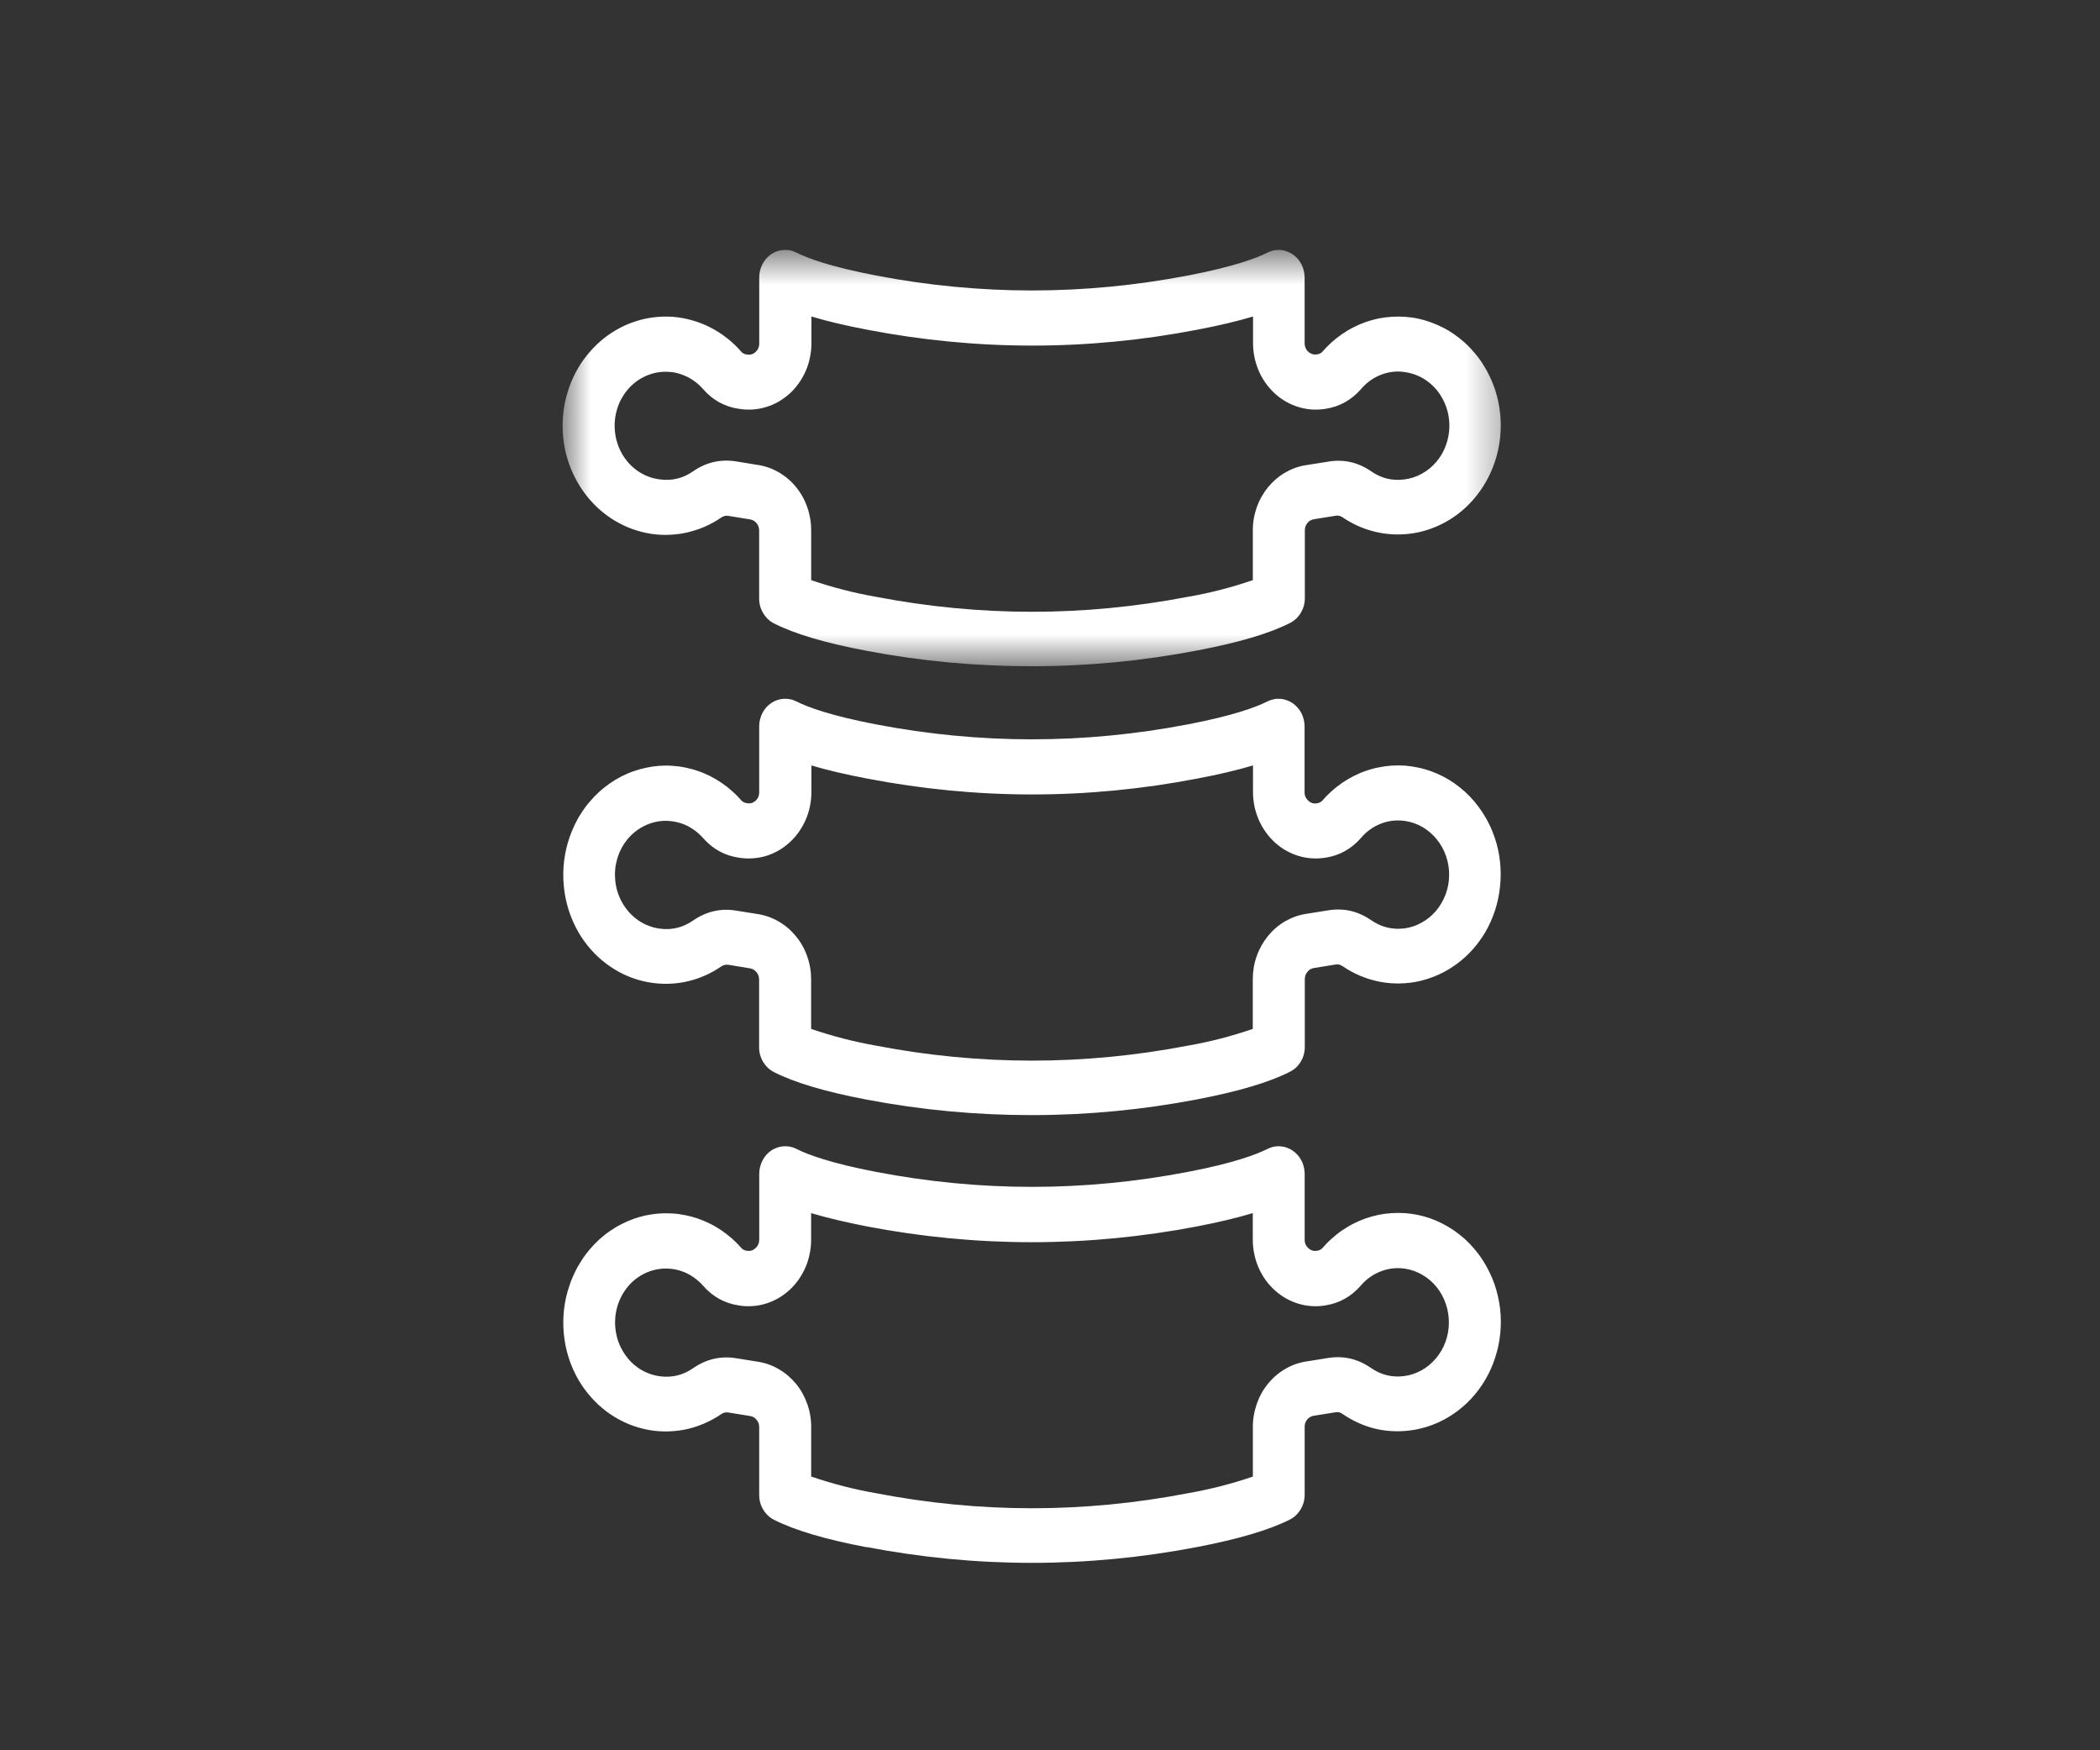<svg width="48" height="40" viewBox="0 0 48 40" fill="none" xmlns="http://www.w3.org/2000/svg">
<rect x="0" y="0" width="48" height="40" fill="#333333" stroke="none"/>
<path d="M19.817 35.361C18.865 35.181 18.171 34.974 17.692 34.733C17.588 34.679 17.506 34.602 17.446 34.501C17.383 34.398 17.353 34.285 17.353 34.165V32.617C17.353 32.552 17.335 32.496 17.294 32.448C17.254 32.398 17.204 32.369 17.145 32.361L16.651 32.281C16.594 32.271 16.541 32.282 16.493 32.313C16.362 32.403 16.225 32.478 16.079 32.539C15.935 32.6 15.786 32.646 15.632 32.675C15.479 32.703 15.324 32.716 15.169 32.713C15.012 32.71 14.859 32.691 14.707 32.654C14.555 32.618 14.407 32.567 14.264 32.499C14.123 32.432 13.988 32.351 13.86 32.255C13.734 32.16 13.617 32.052 13.511 31.932C13.403 31.811 13.308 31.681 13.226 31.541C13.036 31.215 12.924 30.861 12.887 30.48C12.851 30.099 12.895 29.727 13.02 29.367C13.053 29.267 13.094 29.171 13.14 29.076C13.185 28.981 13.237 28.89 13.295 28.803C13.351 28.714 13.413 28.631 13.48 28.552C13.547 28.473 13.62 28.399 13.696 28.328C13.772 28.259 13.851 28.195 13.936 28.137C14.02 28.079 14.106 28.026 14.197 27.98C14.287 27.933 14.38 27.893 14.476 27.857C14.57 27.824 14.667 27.796 14.766 27.775C14.865 27.755 14.964 27.74 15.064 27.734C15.164 27.726 15.264 27.726 15.365 27.732C15.465 27.737 15.564 27.751 15.663 27.771C15.761 27.79 15.859 27.817 15.954 27.849C16.05 27.883 16.143 27.922 16.234 27.968C16.325 28.013 16.412 28.065 16.497 28.123C16.581 28.181 16.661 28.243 16.739 28.312C16.816 28.38 16.888 28.454 16.956 28.533C16.99 28.562 17.028 28.579 17.072 28.584C17.146 28.597 17.212 28.578 17.268 28.525C17.326 28.473 17.354 28.407 17.354 28.327V26.824C17.354 26.77 17.36 26.718 17.374 26.666C17.386 26.614 17.405 26.566 17.429 26.52C17.453 26.473 17.482 26.431 17.515 26.393C17.55 26.354 17.588 26.32 17.631 26.291C17.674 26.264 17.718 26.241 17.766 26.225C17.813 26.209 17.862 26.2 17.912 26.197C17.962 26.193 18.013 26.197 18.061 26.206C18.11 26.216 18.157 26.232 18.203 26.256C18.461 26.386 18.987 26.584 20.026 26.782C22.401 27.238 24.775 27.238 27.149 26.782C28.188 26.584 28.714 26.386 28.973 26.256C29.018 26.233 29.065 26.217 29.114 26.206C29.163 26.197 29.213 26.193 29.263 26.197C29.312 26.2 29.362 26.209 29.409 26.227C29.456 26.243 29.502 26.266 29.543 26.293C29.585 26.322 29.623 26.356 29.658 26.393C29.693 26.431 29.722 26.475 29.746 26.521C29.771 26.566 29.789 26.616 29.801 26.668C29.813 26.718 29.821 26.77 29.821 26.824V28.327C29.819 28.407 29.848 28.473 29.906 28.525C29.962 28.578 30.029 28.597 30.103 28.584C30.146 28.579 30.184 28.562 30.217 28.533C30.286 28.454 30.357 28.38 30.435 28.311C30.511 28.242 30.591 28.177 30.676 28.119C30.762 28.062 30.848 28.009 30.939 27.963C31.031 27.917 31.123 27.877 31.219 27.843C31.315 27.811 31.412 27.784 31.512 27.763C31.611 27.743 31.71 27.73 31.812 27.724C31.912 27.718 32.012 27.718 32.113 27.724C32.213 27.732 32.313 27.745 32.412 27.766C32.511 27.787 32.608 27.814 32.704 27.848C32.8 27.883 32.892 27.923 32.982 27.97C33.073 28.017 33.161 28.07 33.245 28.128C33.329 28.187 33.409 28.251 33.487 28.32C33.563 28.39 33.634 28.465 33.701 28.544C33.769 28.623 33.832 28.706 33.888 28.795C33.946 28.883 33.997 28.975 34.043 29.07C34.09 29.165 34.13 29.263 34.165 29.362C34.224 29.539 34.265 29.721 34.288 29.909C34.309 30.096 34.311 30.282 34.292 30.47C34.274 30.657 34.236 30.84 34.178 31.018C34.122 31.197 34.046 31.366 33.953 31.526C33.859 31.686 33.75 31.834 33.625 31.967C33.5 32.1 33.362 32.219 33.213 32.319C33.063 32.42 32.905 32.502 32.736 32.565C32.569 32.628 32.397 32.671 32.221 32.692C31.663 32.76 31.149 32.631 30.678 32.308C30.631 32.276 30.578 32.264 30.521 32.276L30.029 32.355C29.968 32.364 29.919 32.393 29.878 32.441C29.839 32.491 29.819 32.547 29.821 32.612V34.159C29.821 34.281 29.79 34.393 29.728 34.495C29.667 34.597 29.585 34.675 29.482 34.728C29.005 34.967 28.31 35.173 27.358 35.356C24.843 35.837 22.328 35.837 19.812 35.356L19.817 35.361ZM28.637 32.617C28.635 32.435 28.666 32.26 28.725 32.088C28.784 31.917 28.869 31.763 28.98 31.625C29.093 31.488 29.223 31.374 29.374 31.287C29.524 31.198 29.684 31.141 29.854 31.115L30.348 31.036C30.702 30.977 31.029 31.052 31.33 31.258C31.561 31.42 31.813 31.483 32.088 31.449C32.228 31.432 32.362 31.388 32.488 31.319C32.613 31.25 32.724 31.158 32.818 31.047C32.914 30.935 32.987 30.809 33.038 30.67C33.09 30.53 33.116 30.385 33.117 30.235C33.119 30.084 33.096 29.94 33.047 29.798C33 29.657 32.929 29.53 32.838 29.415C32.745 29.301 32.637 29.208 32.514 29.136C32.389 29.063 32.257 29.015 32.117 28.994C31.927 28.965 31.742 28.985 31.561 29.055C31.382 29.124 31.227 29.234 31.099 29.386C30.88 29.634 30.611 29.784 30.293 29.833C30.192 29.851 30.088 29.856 29.985 29.849C29.881 29.843 29.78 29.825 29.681 29.795C29.581 29.764 29.485 29.724 29.394 29.673C29.302 29.621 29.217 29.558 29.138 29.488C29.059 29.417 28.989 29.337 28.925 29.25C28.863 29.161 28.81 29.068 28.767 28.968C28.723 28.869 28.691 28.766 28.669 28.658C28.646 28.55 28.635 28.443 28.635 28.333V27.724C28.275 27.832 27.851 27.933 27.361 28.028C24.846 28.509 22.331 28.509 19.815 28.028C19.324 27.931 18.902 27.832 18.54 27.724V28.333C18.54 28.443 18.529 28.55 18.506 28.658C18.485 28.766 18.452 28.869 18.409 28.968C18.365 29.068 18.312 29.161 18.25 29.25C18.187 29.337 18.117 29.417 18.038 29.488C17.959 29.558 17.874 29.621 17.783 29.673C17.692 29.724 17.596 29.764 17.496 29.795C17.397 29.825 17.295 29.843 17.192 29.849C17.088 29.856 16.985 29.851 16.883 29.833C16.564 29.785 16.294 29.636 16.073 29.386C16.005 29.309 15.93 29.242 15.847 29.186C15.763 29.128 15.675 29.083 15.579 29.05C15.485 29.018 15.389 28.999 15.29 28.993C15.192 28.986 15.093 28.993 14.995 29.014C14.898 29.033 14.806 29.067 14.716 29.112C14.626 29.158 14.544 29.214 14.468 29.282C14.392 29.351 14.327 29.427 14.269 29.514C14.213 29.6 14.167 29.692 14.132 29.79C14.102 29.878 14.081 29.968 14.068 30.062C14.058 30.155 14.056 30.248 14.064 30.341C14.073 30.435 14.091 30.526 14.118 30.616C14.147 30.705 14.184 30.79 14.231 30.869C14.277 30.949 14.331 31.023 14.392 31.091C14.454 31.158 14.523 31.216 14.597 31.268C14.672 31.317 14.751 31.359 14.834 31.39C14.918 31.422 15.005 31.443 15.093 31.454C15.366 31.488 15.619 31.425 15.848 31.264C16.149 31.059 16.476 30.983 16.83 31.041L17.324 31.12C17.494 31.147 17.654 31.203 17.804 31.292C17.955 31.379 18.085 31.493 18.198 31.629C18.311 31.768 18.395 31.922 18.455 32.094C18.514 32.264 18.543 32.441 18.541 32.623V33.744C19.028 33.911 19.523 34.038 20.028 34.126C22.402 34.583 24.776 34.583 27.15 34.126C27.655 34.038 28.15 33.911 28.637 33.745V32.617Z" fill="white"/>
<path d="M19.815 25.131C18.864 24.951 18.169 24.744 17.69 24.501C17.587 24.448 17.505 24.371 17.444 24.268C17.382 24.167 17.351 24.054 17.351 23.934V22.387C17.351 22.323 17.332 22.266 17.292 22.218C17.253 22.17 17.202 22.141 17.143 22.13L16.651 22.049C16.595 22.041 16.541 22.052 16.491 22.083C16.36 22.173 16.224 22.249 16.078 22.31C15.933 22.371 15.784 22.416 15.631 22.445C15.477 22.474 15.322 22.487 15.167 22.483C15.011 22.48 14.857 22.459 14.705 22.424C14.553 22.388 14.406 22.337 14.263 22.27C14.121 22.202 13.986 22.122 13.859 22.025C13.732 21.93 13.615 21.823 13.509 21.702C13.401 21.581 13.307 21.451 13.225 21.311C13.036 20.985 12.924 20.63 12.887 20.248C12.851 19.867 12.895 19.496 13.018 19.136C13.052 19.036 13.093 18.94 13.138 18.845C13.184 18.75 13.235 18.658 13.293 18.572C13.349 18.483 13.412 18.399 13.48 18.321C13.547 18.242 13.618 18.168 13.694 18.099C13.771 18.028 13.851 17.965 13.935 17.906C14.018 17.848 14.106 17.795 14.196 17.748C14.286 17.702 14.378 17.661 14.474 17.628C14.57 17.594 14.666 17.567 14.764 17.546C14.863 17.525 14.962 17.51 15.062 17.502C15.163 17.496 15.263 17.494 15.363 17.501C15.464 17.507 15.564 17.52 15.663 17.541C15.76 17.56 15.857 17.586 15.953 17.62C16.049 17.652 16.142 17.692 16.233 17.737C16.324 17.784 16.41 17.835 16.496 17.893C16.579 17.951 16.661 18.014 16.737 18.083C16.815 18.15 16.886 18.224 16.955 18.303C16.988 18.332 17.026 18.35 17.07 18.354C17.143 18.37 17.209 18.353 17.266 18.303C17.324 18.252 17.353 18.186 17.353 18.105V16.597C17.353 16.544 17.359 16.492 17.373 16.441C17.385 16.39 17.403 16.34 17.427 16.293C17.452 16.247 17.481 16.205 17.514 16.166C17.549 16.128 17.587 16.094 17.63 16.066C17.672 16.038 17.716 16.015 17.765 15.999C17.812 15.983 17.86 15.973 17.911 15.97C17.961 15.967 18.011 15.97 18.06 15.98C18.108 15.989 18.155 16.007 18.201 16.029C18.459 16.16 18.985 16.356 20.025 16.555C22.399 17.01 24.773 17.01 27.147 16.555C28.188 16.356 28.714 16.16 28.971 16.029C29.017 16.007 29.064 15.991 29.112 15.981C29.161 15.97 29.211 15.967 29.261 15.97C29.31 15.973 29.36 15.984 29.407 16.001C29.454 16.017 29.5 16.039 29.541 16.066C29.584 16.095 29.622 16.129 29.657 16.168C29.692 16.206 29.72 16.248 29.745 16.295C29.769 16.341 29.787 16.39 29.799 16.441C29.812 16.492 29.819 16.544 29.819 16.597V18.102C29.818 18.181 29.847 18.247 29.904 18.298C29.961 18.353 30.027 18.372 30.102 18.358C30.145 18.353 30.183 18.335 30.216 18.306C30.284 18.227 30.356 18.153 30.433 18.084C30.509 18.015 30.59 17.951 30.675 17.893C30.76 17.835 30.847 17.784 30.938 17.737C31.029 17.69 31.122 17.65 31.218 17.618C31.313 17.584 31.41 17.557 31.511 17.538C31.61 17.517 31.708 17.504 31.81 17.497C31.911 17.491 32.011 17.491 32.111 17.497C32.212 17.506 32.312 17.52 32.411 17.541C32.509 17.56 32.607 17.589 32.703 17.623C32.798 17.657 32.891 17.697 32.981 17.743C33.072 17.79 33.16 17.843 33.243 17.901C33.327 17.96 33.408 18.025 33.485 18.094C33.561 18.163 33.633 18.239 33.7 18.317C33.768 18.398 33.83 18.481 33.886 18.568C33.944 18.657 33.996 18.748 34.041 18.843C34.089 18.938 34.128 19.036 34.163 19.136C34.285 19.498 34.326 19.867 34.288 20.248C34.25 20.63 34.136 20.983 33.946 21.31C33.862 21.45 33.768 21.578 33.661 21.699C33.555 21.818 33.438 21.925 33.31 22.02C33.183 22.115 33.049 22.196 32.906 22.263C32.765 22.329 32.617 22.38 32.465 22.417C32.313 22.453 32.16 22.472 32.005 22.475C31.848 22.479 31.695 22.466 31.541 22.437C31.389 22.408 31.24 22.363 31.094 22.302C30.95 22.241 30.813 22.167 30.683 22.077C30.634 22.044 30.581 22.033 30.524 22.043L30.03 22.123C29.971 22.133 29.921 22.162 29.883 22.212C29.843 22.26 29.824 22.316 29.824 22.38V23.925C29.824 24.048 29.793 24.159 29.733 24.262C29.67 24.364 29.588 24.442 29.485 24.493C29.008 24.736 28.313 24.942 27.361 25.125C26.114 25.363 24.855 25.484 23.587 25.484C22.32 25.485 21.063 25.368 19.815 25.131ZM28.635 22.387C28.634 22.205 28.663 22.028 28.722 21.858C28.781 21.688 28.868 21.533 28.979 21.395C29.091 21.257 29.222 21.144 29.372 21.056C29.523 20.969 29.682 20.911 29.853 20.885L30.348 20.806C30.704 20.745 31.032 20.819 31.334 21.025C31.566 21.187 31.818 21.25 32.093 21.218C32.234 21.2 32.367 21.157 32.493 21.086C32.619 21.017 32.728 20.927 32.824 20.816C32.918 20.703 32.991 20.578 33.043 20.438C33.095 20.298 33.122 20.154 33.123 20.004C33.125 19.853 33.102 19.708 33.053 19.567C33.005 19.425 32.935 19.298 32.842 19.184C32.751 19.07 32.643 18.977 32.519 18.904C32.394 18.83 32.262 18.784 32.122 18.763C31.932 18.734 31.746 18.753 31.567 18.822C31.386 18.891 31.233 19.002 31.105 19.154C30.885 19.403 30.617 19.551 30.299 19.601C30.196 19.616 30.094 19.623 29.991 19.616C29.888 19.61 29.786 19.593 29.685 19.562C29.585 19.533 29.491 19.491 29.398 19.44C29.307 19.388 29.222 19.327 29.143 19.256C29.065 19.184 28.994 19.105 28.932 19.018C28.869 18.93 28.816 18.837 28.772 18.737C28.729 18.637 28.696 18.535 28.673 18.427C28.652 18.319 28.64 18.211 28.64 18.102V17.493C28.281 17.6 27.858 17.7 27.366 17.793C24.851 18.277 22.337 18.277 19.821 17.793C19.329 17.7 18.906 17.6 18.546 17.493V18.102C18.546 18.211 18.535 18.319 18.513 18.427C18.491 18.535 18.458 18.637 18.415 18.737C18.371 18.837 18.318 18.93 18.256 19.018C18.193 19.105 18.123 19.186 18.044 19.256C17.965 19.327 17.88 19.39 17.789 19.441C17.698 19.493 17.602 19.533 17.502 19.564C17.401 19.593 17.301 19.61 17.196 19.616C17.093 19.623 16.991 19.618 16.888 19.601C16.566 19.554 16.294 19.406 16.072 19.154C16.003 19.076 15.929 19.01 15.845 18.954C15.762 18.896 15.672 18.851 15.578 18.819C15.483 18.787 15.386 18.768 15.287 18.761C15.188 18.755 15.09 18.761 14.992 18.782C14.895 18.803 14.802 18.835 14.713 18.882C14.623 18.927 14.541 18.985 14.465 19.052C14.389 19.12 14.324 19.197 14.266 19.284C14.21 19.369 14.164 19.462 14.129 19.56C14.099 19.649 14.078 19.739 14.065 19.832C14.055 19.925 14.053 20.018 14.062 20.112C14.07 20.205 14.088 20.297 14.117 20.387C14.144 20.475 14.182 20.56 14.228 20.639C14.275 20.72 14.33 20.794 14.391 20.861C14.453 20.927 14.521 20.986 14.596 21.038C14.67 21.088 14.749 21.13 14.833 21.16C14.916 21.192 15.003 21.213 15.091 21.224C15.365 21.258 15.619 21.194 15.848 21.033C16.149 20.827 16.476 20.753 16.828 20.811L17.323 20.89C17.493 20.917 17.652 20.974 17.803 21.062C17.953 21.149 18.084 21.263 18.196 21.4C18.309 21.538 18.394 21.692 18.453 21.864C18.513 22.035 18.541 22.21 18.54 22.393V23.514C19.026 23.681 19.522 23.808 20.026 23.897C22.401 24.353 24.775 24.353 27.149 23.897C27.653 23.81 28.149 23.681 28.635 23.514V22.387Z" fill="white"/>
<mask id="mask0_7499_40" style="mask-type:luminance" maskUnits="userSpaceOnUse" x="12" y="5" width="23" height="11">
<path d="M12.82 5.68H34.61V15.237H12.82V5.68Z" fill="white"/>
</mask>
<g mask="url(#mask0_7499_40)">
<path d="M19.816 14.875C18.863 14.695 18.168 14.489 17.691 14.247C17.588 14.194 17.506 14.116 17.445 14.013C17.383 13.912 17.352 13.8 17.352 13.679V12.126C17.352 12.062 17.332 12.005 17.293 11.957C17.253 11.907 17.203 11.88 17.144 11.87L16.65 11.79C16.594 11.78 16.541 11.791 16.492 11.824C16.367 11.91 16.235 11.983 16.097 12.042C15.958 12.1 15.817 12.145 15.67 12.177C15.524 12.208 15.376 12.222 15.227 12.224C15.078 12.226 14.929 12.211 14.784 12.182C14.638 12.153 14.495 12.11 14.355 12.052C14.217 11.994 14.084 11.923 13.958 11.84C13.832 11.754 13.713 11.659 13.606 11.552C13.496 11.443 13.397 11.325 13.311 11.198C13.223 11.069 13.147 10.934 13.083 10.791C13.02 10.648 12.969 10.5 12.932 10.348C12.896 10.195 12.873 10.039 12.864 9.881C12.855 9.724 12.859 9.566 12.879 9.409C12.897 9.253 12.931 9.098 12.978 8.949C13.024 8.799 13.084 8.654 13.156 8.516C13.229 8.378 13.312 8.249 13.41 8.127C13.505 8.007 13.61 7.896 13.726 7.796C13.841 7.696 13.964 7.609 14.097 7.534C14.227 7.458 14.364 7.397 14.507 7.351C14.648 7.302 14.794 7.27 14.942 7.252C15.091 7.233 15.238 7.23 15.387 7.241C15.536 7.254 15.682 7.28 15.826 7.322C15.97 7.362 16.109 7.418 16.244 7.487C16.378 7.556 16.504 7.638 16.624 7.733C16.743 7.826 16.854 7.933 16.954 8.05C16.987 8.079 17.025 8.097 17.07 8.101C17.144 8.116 17.209 8.098 17.267 8.047C17.325 7.995 17.354 7.929 17.354 7.849V6.339C17.354 6.286 17.36 6.233 17.373 6.182C17.386 6.13 17.404 6.082 17.428 6.035C17.453 5.989 17.481 5.947 17.515 5.908C17.55 5.87 17.588 5.836 17.63 5.807C17.673 5.78 17.717 5.757 17.766 5.741C17.813 5.725 17.861 5.715 17.912 5.712C17.962 5.709 18.012 5.712 18.061 5.722C18.109 5.731 18.156 5.748 18.202 5.772C18.46 5.902 18.986 6.098 20.026 6.297C22.4 6.752 24.774 6.752 27.148 6.297C28.188 6.098 28.713 5.902 28.972 5.772C29.017 5.749 29.065 5.733 29.113 5.722C29.162 5.712 29.212 5.709 29.262 5.712C29.311 5.715 29.361 5.725 29.408 5.743C29.455 5.759 29.501 5.781 29.542 5.809C29.584 5.838 29.622 5.871 29.657 5.908C29.692 5.947 29.721 5.99 29.746 6.037C29.77 6.082 29.788 6.132 29.8 6.183C29.812 6.233 29.82 6.286 29.82 6.339V7.843C29.82 7.881 29.828 7.918 29.841 7.952C29.857 7.987 29.878 8.016 29.905 8.04C29.933 8.066 29.963 8.082 29.998 8.093C30.033 8.103 30.068 8.105 30.103 8.098C30.147 8.095 30.183 8.077 30.217 8.048C30.285 7.97 30.357 7.896 30.434 7.826C30.51 7.757 30.591 7.693 30.676 7.635C30.761 7.577 30.847 7.524 30.939 7.479C31.03 7.433 31.123 7.392 31.218 7.359C31.314 7.326 31.411 7.299 31.512 7.278C31.61 7.259 31.709 7.246 31.811 7.24C31.911 7.233 32.012 7.233 32.112 7.24C32.212 7.248 32.313 7.26 32.411 7.281C32.51 7.302 32.608 7.33 32.703 7.365C32.799 7.399 32.892 7.439 32.981 7.486C33.073 7.532 33.161 7.585 33.244 7.643C33.328 7.703 33.408 7.767 33.486 7.836C33.562 7.905 33.633 7.981 33.7 8.06C33.769 8.138 33.831 8.222 33.887 8.31C33.945 8.399 33.997 8.49 34.042 8.585C34.089 8.68 34.129 8.778 34.164 8.878C34.246 9.122 34.293 9.375 34.301 9.635C34.31 9.896 34.281 10.151 34.214 10.401C34.147 10.651 34.045 10.885 33.91 11.102C33.773 11.319 33.611 11.508 33.418 11.671C33.226 11.833 33.015 11.96 32.785 12.052C32.556 12.145 32.319 12.198 32.072 12.211C31.828 12.224 31.586 12.198 31.349 12.131C31.112 12.065 30.89 11.96 30.683 11.82C30.635 11.788 30.581 11.775 30.525 11.787L30.031 11.867C29.972 11.877 29.922 11.904 29.882 11.954C29.844 12.002 29.825 12.058 29.825 12.123V13.669C29.825 13.792 29.794 13.902 29.733 14.005C29.671 14.108 29.589 14.185 29.486 14.237C29.008 14.48 28.314 14.685 27.362 14.866C26.114 15.105 24.856 15.226 23.588 15.226C22.321 15.227 21.064 15.112 19.816 14.875ZM28.636 12.131C28.634 11.949 28.663 11.774 28.723 11.602C28.782 11.431 28.869 11.277 28.98 11.139C29.092 11.002 29.223 10.889 29.373 10.801C29.524 10.714 29.683 10.656 29.854 10.63L30.348 10.552C30.703 10.489 31.033 10.561 31.335 10.767C31.566 10.93 31.819 10.992 32.094 10.957C32.235 10.941 32.369 10.898 32.495 10.828C32.621 10.761 32.732 10.669 32.828 10.558C32.924 10.446 32.997 10.32 33.048 10.18C33.1 10.04 33.127 9.894 33.129 9.745C33.13 9.593 33.108 9.447 33.059 9.307C33.01 9.166 32.939 9.037 32.848 8.923C32.755 8.809 32.645 8.716 32.521 8.643C32.396 8.571 32.264 8.526 32.123 8.505C31.933 8.474 31.747 8.494 31.568 8.563C31.387 8.634 31.233 8.745 31.106 8.896C30.885 9.145 30.618 9.293 30.3 9.343C30.197 9.359 30.095 9.365 29.992 9.359C29.888 9.352 29.787 9.335 29.686 9.304C29.586 9.275 29.492 9.233 29.399 9.182C29.308 9.13 29.223 9.069 29.144 8.997C29.066 8.926 28.995 8.847 28.932 8.759C28.87 8.672 28.817 8.579 28.773 8.479C28.73 8.38 28.697 8.275 28.674 8.169C28.653 8.061 28.641 7.953 28.641 7.843V7.233C28.282 7.341 27.856 7.442 27.367 7.535C24.851 8.019 22.337 8.019 19.822 7.535C19.33 7.442 18.907 7.341 18.547 7.233V7.843C18.547 7.953 18.536 8.061 18.513 8.169C18.492 8.277 18.459 8.38 18.416 8.479C18.372 8.579 18.319 8.672 18.256 8.761C18.194 8.847 18.124 8.928 18.045 8.999C17.966 9.069 17.881 9.13 17.79 9.183C17.699 9.235 17.603 9.275 17.503 9.304C17.402 9.335 17.302 9.352 17.197 9.359C17.094 9.365 16.992 9.359 16.889 9.343C16.566 9.296 16.294 9.147 16.072 8.894C16.009 8.82 15.937 8.756 15.858 8.701C15.779 8.646 15.695 8.601 15.607 8.568C15.519 8.534 15.428 8.511 15.334 8.502C15.239 8.492 15.147 8.494 15.053 8.507C14.96 8.521 14.869 8.547 14.782 8.584C14.694 8.621 14.612 8.667 14.536 8.725C14.458 8.785 14.39 8.851 14.329 8.926C14.267 9.003 14.215 9.085 14.172 9.174C14.13 9.264 14.1 9.357 14.078 9.454C14.057 9.552 14.046 9.65 14.049 9.749C14.051 9.851 14.063 9.949 14.087 10.045C14.112 10.142 14.145 10.233 14.191 10.322C14.236 10.409 14.291 10.489 14.353 10.563C14.417 10.637 14.489 10.701 14.568 10.758C14.645 10.812 14.729 10.857 14.819 10.891C14.907 10.925 14.998 10.947 15.092 10.957C15.366 10.992 15.618 10.93 15.848 10.767C16.148 10.561 16.477 10.489 16.829 10.545L17.323 10.626C17.494 10.651 17.653 10.708 17.804 10.796C17.954 10.883 18.085 10.995 18.197 11.134C18.31 11.272 18.395 11.426 18.454 11.597C18.513 11.767 18.542 11.944 18.541 12.126V13.258C19.027 13.425 19.523 13.552 20.027 13.64C22.401 14.095 24.775 14.095 27.149 13.64C27.654 13.553 28.15 13.425 28.636 13.258V12.131Z" fill="white"/>
</g>
</svg>
